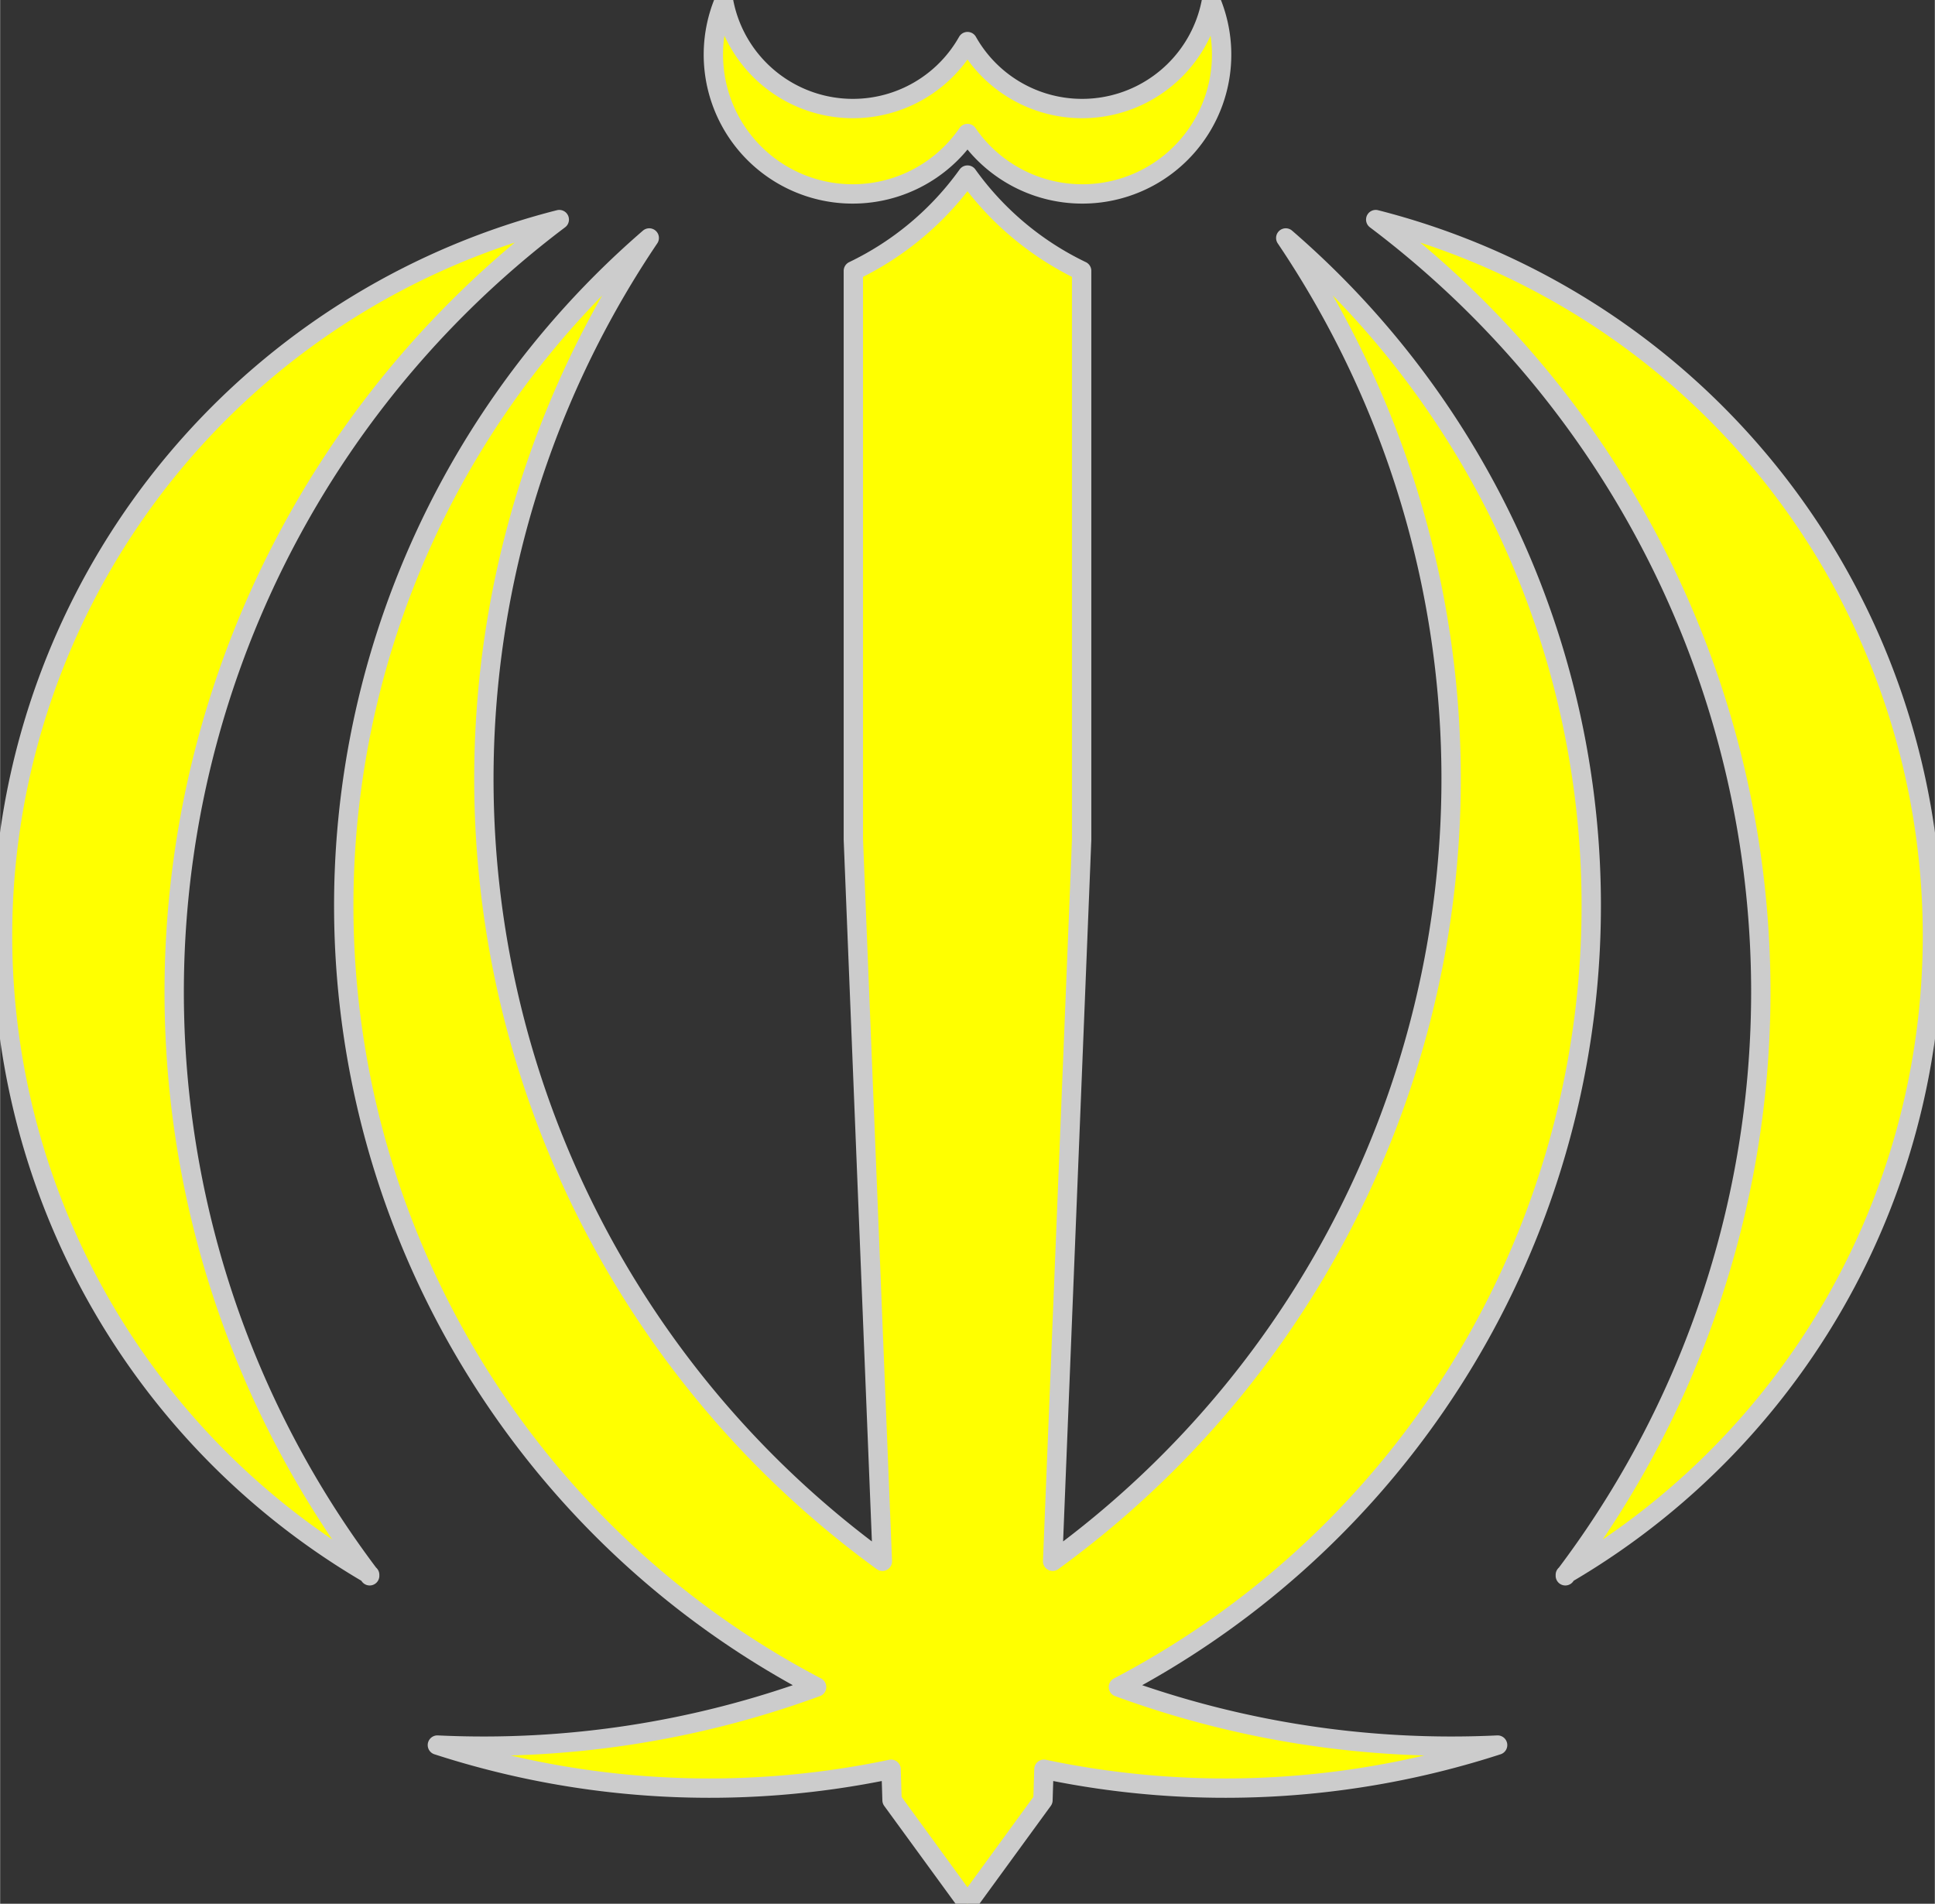 <?xml version="1.0" encoding="UTF-8" standalone="no"?>
<svg
   width="500"
   height="491.927"
   viewBox="-1 -0.968 2 1.968"
   version="1.1"
   id="svg141"
   sodipodi:docname="Emblem_of_Iran.svg"
   inkscape:version="1.2.2 (b0a84865, 2022-12-01)"
   xmlns:inkscape="http://www.inkscape.org/namespaces/inkscape"
   xmlns:sodipodi="http://sodipodi.sourceforge.net/DTD/sodipodi-0.dtd"
   xmlns="http://www.w3.org/2000/svg"
   xmlns:svg="http://www.w3.org/2000/svg">
  <rect x="-1" y="-0.968" width="2" height="1.968" fill="#333333" stroke="none"/>
  <defs
     id="defs145" />
  <sodipodi:namedview
     id="namedview143"
     pagecolor="#ffffff"
     bordercolor="#000000"
     borderopacity="0.25"
     inkscape:showpageshadow="2"
     inkscape:pageopacity="0.0"
     inkscape:pagecheckerboard="0"
     inkscape:deskcolor="#d1d1d1"
     showgrid="false"
     inkscape:zoom="0.35445826"
     inkscape:cx="-169.2724"
     inkscape:cy="369.57807"
     inkscape:window-width="1440"
     inkscape:window-height="900"
     inkscape:window-x="0"
     inkscape:window-y="0"
     inkscape:window-maximized="0"
     inkscape:current-layer="svg141" />
  <path
     d="M -0.548,0.836 A 0.912,0.912 0 0 0 0.329,-0.722 1,1 0 0 1 -0.548,0.836"
     id="path132"
     style="fill:#ffff00;stroke-linecap:round;stroke-linejoin:round" />
  <path
     d="M 0.618,0.66 A 0.764,0.764 0 0 0 0.422,-0.741 1,1 0 0 1 0.618,0.661 M 0,1 -0.05,0 0,-0.787 a 0.31,0.31 0 0 0 0.118,0.099 V -0.1 l -0.04,0.993 z"
     id="path134"
     style="fill:#ffff00;stroke-linecap:round;stroke-linejoin:round" />
  <path
     d="M -0.02,-0.85 0,-0.83 A 0.144,0.144 0 0 0 0.252,-0.966 0.136,0.136 0 0 1 0,-0.925"
     id="path136"
     style="fill:#ffff00;stroke-linecap:round;stroke-linejoin:round" />
  <path
     d="M 0.548,0.836 A 0.912,0.912 0 0 1 -0.329,-0.722 1,1 0 0 0 0.548,0.836"
     id="path477"
     style="fill:#ffff00;stroke-linecap:round;stroke-linejoin:round" />
  <path
     d="m -0.618,0.66 a 0.764,0.764 0 0 1 0.196,-1.401 1,1 0 0 0 -0.196,1.402 M 0,1 0.05,0 0,-0.787 a 0.31,0.31 0 0 1 -0.118,0.099 V -0.1 l 0.04,0.993 z"
     id="path479"
     style="fill:#ffff00;stroke-linecap:round;stroke-linejoin:round" />
  <path
     d="M 0.02,-0.85 0,-0.83 A 0.144,0.144 0 0 1 -0.252,-0.966 0.136,0.136 0 0 0 0,-0.925"
     id="path481"
     style="fill:#ffff00;stroke-linecap:round;stroke-linejoin:round" />
  <path
     id="path491"
     style="fill:none;stroke:#cccccc;stroke-opacity:1;stroke-width:0.02;stroke-dasharray:none;stroke-linecap:round;stroke-linejoin:round"
     d="M -0.252 -0.966 A 0.144 0.144 0 0 0 0 -0.83 A 0.144 0.144 0 0 0 0.252 -0.966 A 0.136 0.136 0 0 1 0 -0.925 A 0.136 0.136 0 0 1 -0.252 -0.966 z M 0 -0.787 A 0.31 0.31 0 0 1 -0.118 -0.688 L -0.118 -0.1 L -0.088 0.646 A 1 1 0 0 1 -0.329 -0.722 A 0.912 0.912 0 0 0 -0.156 0.776 A 1 1 0 0 1 -0.548 0.836 A 0.912 0.912 0 0 0 -0.079 0.861 L -0.078 0.893 L 0 1 L 0.078 0.893 L 0.079 0.861 A 0.912 0.912 0 0 0 0.548 0.836 A 1 1 0 0 1 0.156 0.776 A 0.912 0.912 0 0 0 0.329 -0.722 A 1 1 0 0 1 0.088 0.646 L 0.118 -0.1 L 0.118 -0.688 A 0.31 0.31 0 0 1 0 -0.787 z M -0.422 -0.741 A 0.764 0.764 0 0 0 -0.619 0.659 A 1 1 0 0 1 -0.422 -0.741 z M -0.619 0.659 A 1 1 0 0 0 -0.618 0.661 L -0.618 0.66 A 0.764 0.764 0 0 1 -0.619 0.659 z M 0.422 -0.741 A 1 1 0 0 1 0.619 0.659 A 0.764 0.764 0 0 0 0.422 -0.741 z M 0.619 0.659 A 0.764 0.764 0 0 1 0.618 0.66 L 0.618 0.661 A 1 1 0 0 0 0.619 0.659 z " />
</svg>
